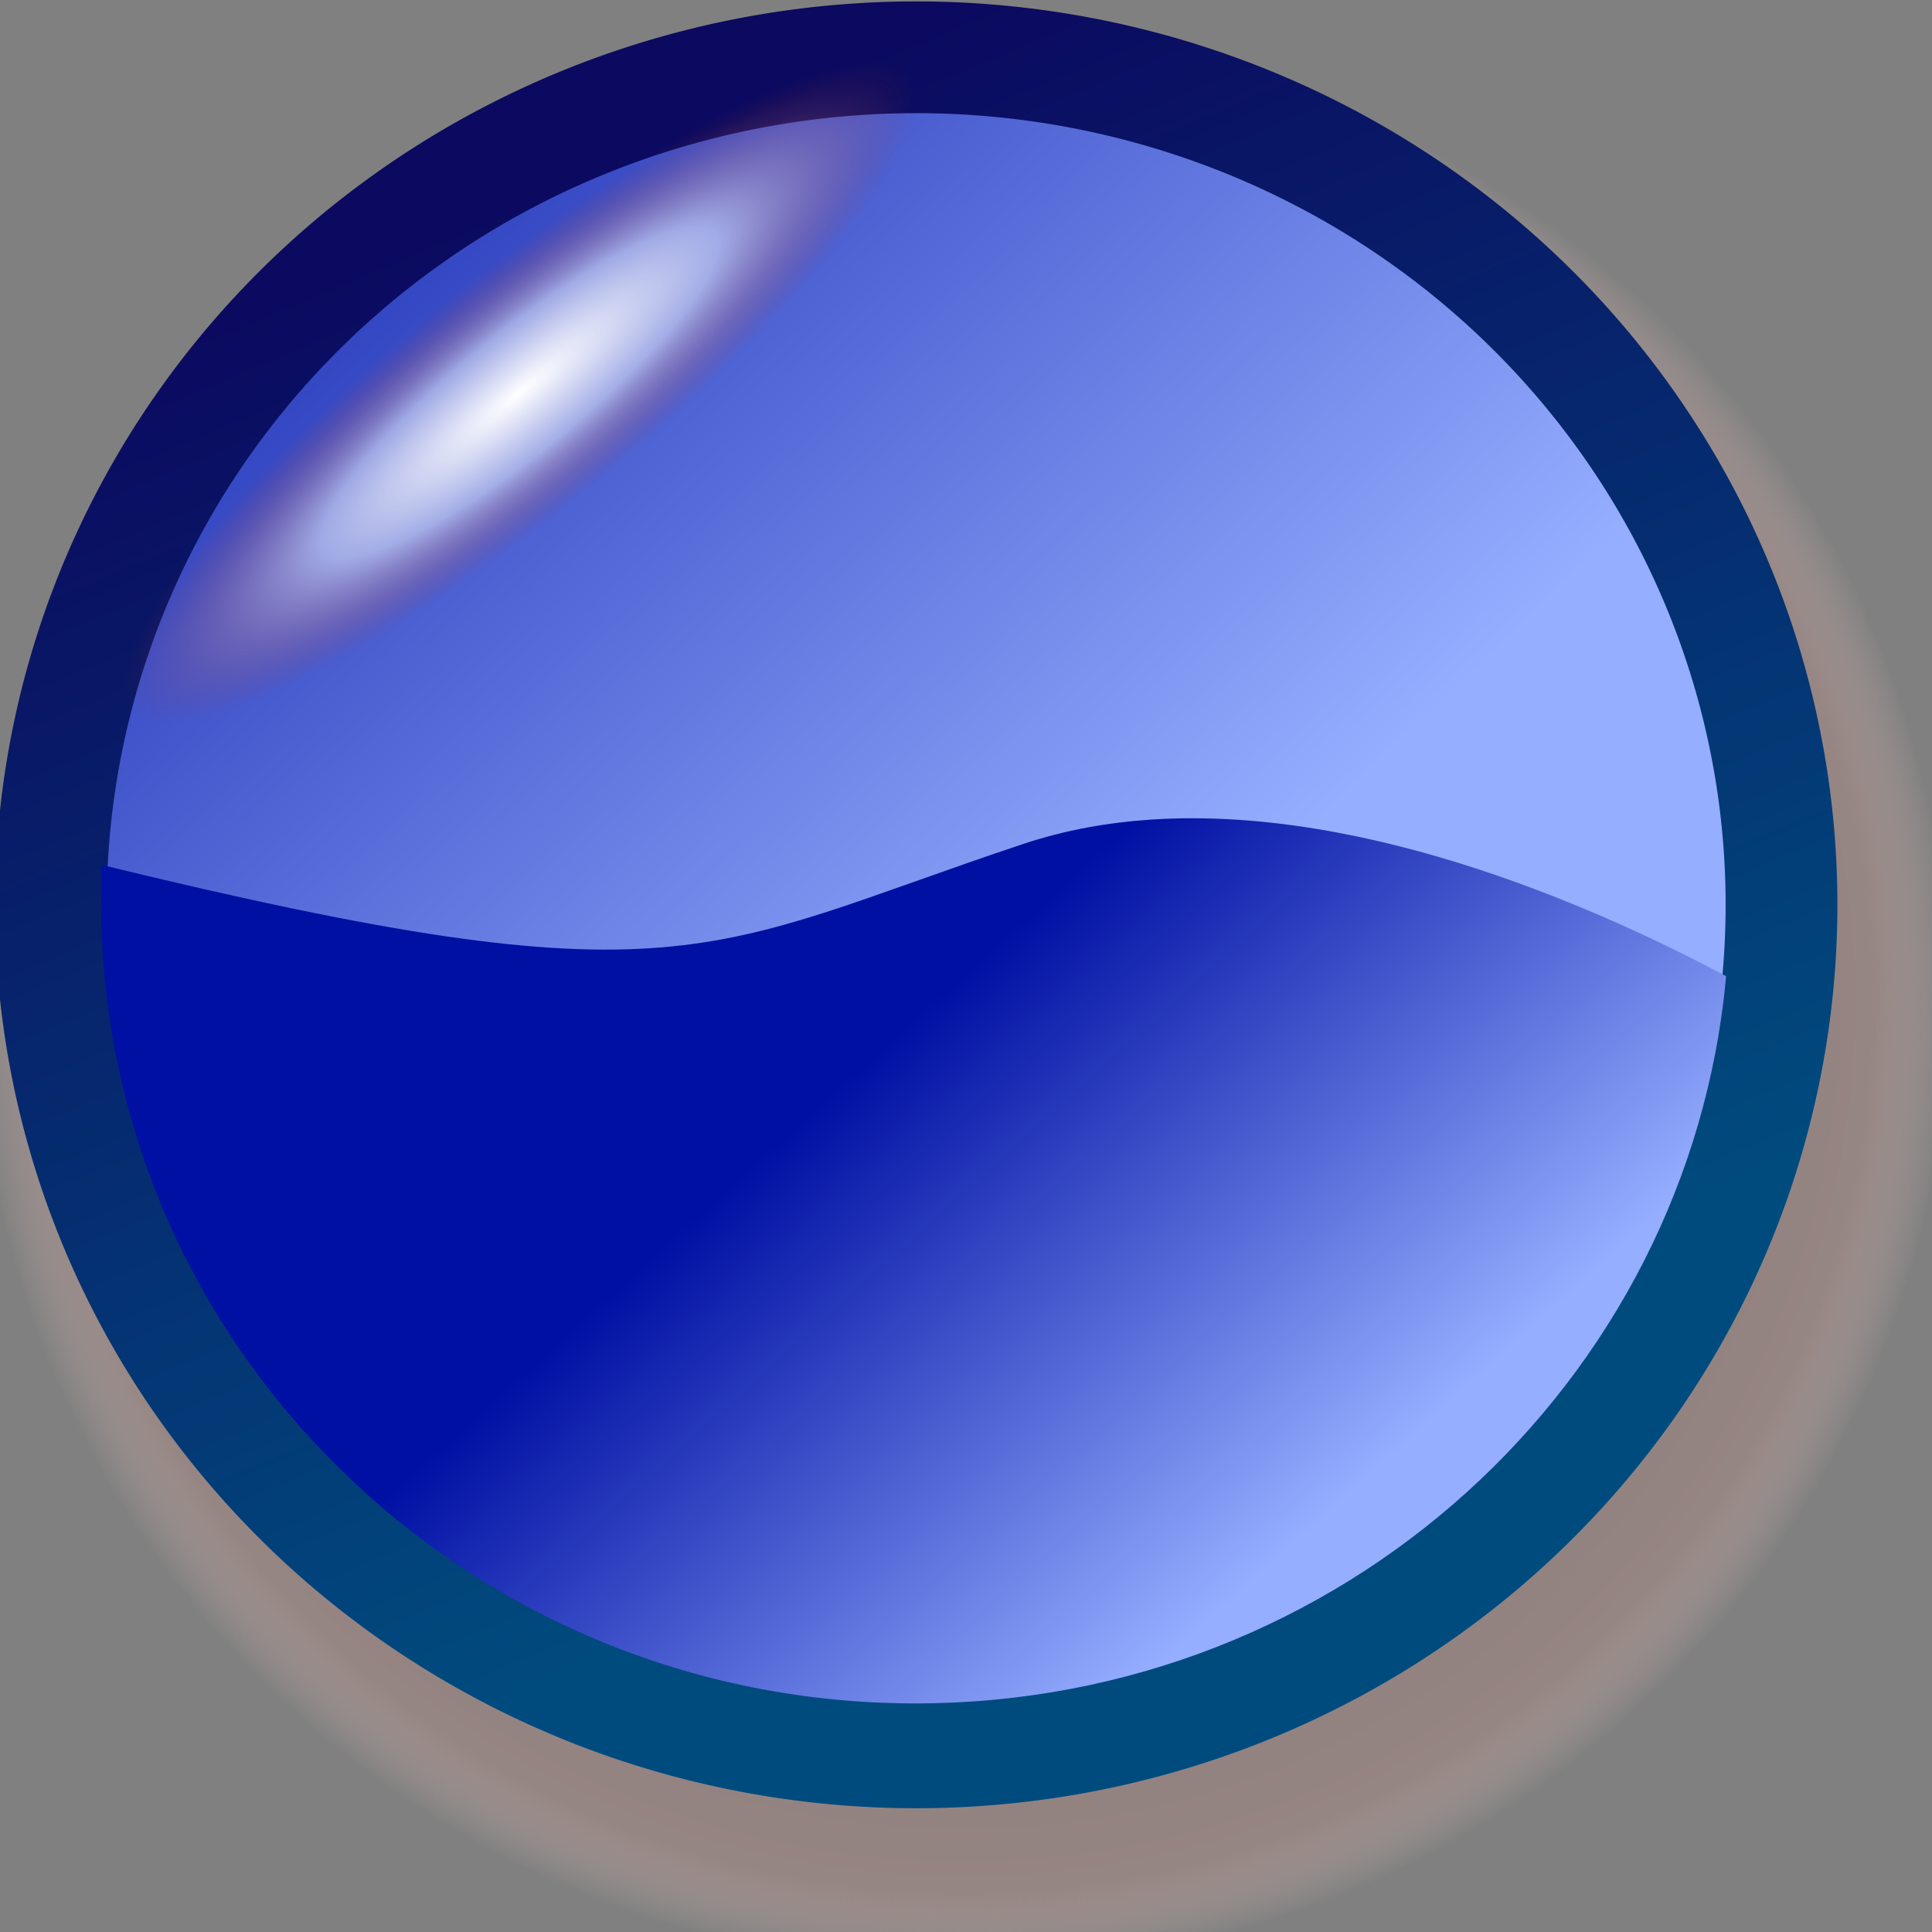 <?xml version="1.0" encoding="UTF-8" standalone="no"?>
<!-- Created with Inkscape (http://www.inkscape.org/) -->
<svg
   xmlns:dc="http://purl.org/dc/elements/1.1/"
   xmlns:cc="http://web.resource.org/cc/"
   xmlns:rdf="http://www.w3.org/1999/02/22-rdf-syntax-ns#"
   xmlns:svg="http://www.w3.org/2000/svg"
   xmlns="http://www.w3.org/2000/svg"
   xmlns:xlink="http://www.w3.org/1999/xlink"
   xmlns:sodipodi="http://sodipodi.sourceforge.net/DTD/sodipodi-0.dtd"
   xmlns:inkscape="http://www.inkscape.org/namespaces/inkscape"
   width="16px"
   height="16px"
   id="svg1872"
   sodipodi:version="0.32"
   inkscape:version="0.44.1"
   sodipodi:docbase="/mnt/work/svn_sf/ipscan/resources-src/images/list"
   sodipodi:docname="alive.svg"
   inkscape:export-filename="/mnt/work/svn_sf/ipscan/resources-src/start.png"
   inkscape:export-xdpi="90"
   inkscape:export-ydpi="90">
  <rect width="100%" height="100%" fill="#808080" stroke="none"/>
  <defs
     id="defs1874">
    <linearGradient
       id="linearGradient2835">
      <stop
         id="stop2837"
         offset="0"
         style="stop-color:#6b5f5d;stop-opacity:1;" />
      <stop
         style="stop-color:#988683;stop-opacity:0.918;"
         offset="0.921"
         id="stop2841" />
      <stop
         id="stop2839"
         offset="1"
         style="stop-color:#c6aeaa;stop-opacity:0;" />
    </linearGradient>
    <linearGradient
       id="linearGradient2825">
      <stop
         style="stop-color:white;stop-opacity:1;"
         offset="0"
         id="stop2827" />
      <stop
         id="stop2843"
         offset="0.5"
         style="stop-color:white;stop-opacity:0.498;" />
      <stop
         style="stop-color:#c81e00;stop-opacity:0;"
         offset="1"
         id="stop2829" />
    </linearGradient>
    <linearGradient
       id="linearGradient2778">
      <stop
         style="stop-color:#0010a3;stop-opacity:1;"
         offset="0"
         id="stop2780" />
      <stop
         style="stop-color:#96aeff;stop-opacity:1;"
         offset="1"
         id="stop2782" />
    </linearGradient>
    <linearGradient
       id="linearGradient2770">
      <stop
         style="stop-color:#0b0a60;stop-opacity:1;"
         offset="0"
         id="stop2772" />
      <stop
         style="stop-color:#004b7e;stop-opacity:1;"
         offset="1"
         id="stop2774" />
    </linearGradient>
    <linearGradient
       inkscape:collect="always"
       xlink:href="#linearGradient2770"
       id="linearGradient2776"
       x1="4.212"
       y1="1.269"
       x2="8.942"
       y2="12.576"
       gradientUnits="userSpaceOnUse" />
    <linearGradient
       inkscape:collect="always"
       xlink:href="#linearGradient2778"
       id="linearGradient2786"
       x1="0.845"
       y1="-2.476"
       x2="10.447"
       y2="7.576"
       gradientUnits="userSpaceOnUse" />
    <linearGradient
       inkscape:collect="always"
       xlink:href="#linearGradient2778"
       id="linearGradient2801"
       gradientUnits="userSpaceOnUse"
       x1="7.567"
       y1="9.419"
       x2="11.453"
       y2="13.719"
       gradientTransform="matrix(0.922,0,0,0.922,0.175,0.131)" />
    <radialGradient
       inkscape:collect="always"
       xlink:href="#linearGradient2825"
       id="radialGradient2831"
       cx="4.91"
       cy="3.521"
       fx="4.91"
       fy="3.521"
       r="1.757"
       gradientTransform="matrix(1,0,0,0.231,0,2.709)"
       gradientUnits="userSpaceOnUse" />
    <radialGradient
       inkscape:collect="always"
       xlink:href="#linearGradient2835"
       id="radialGradient2833"
       cx="7.636"
       cy="7.576"
       fx="7.636"
       fy="7.576"
       r="7.681"
       gradientTransform="matrix(1,0,0,0.979,0,0.156)"
       gradientUnits="userSpaceOnUse" />
  </defs>
  <sodipodi:namedview
     id="base"
     pagecolor="#ffffff"
     bordercolor="#666666"
     borderopacity="1.0"
     inkscape:pageopacity="0.0"
     inkscape:pageshadow="2"
     inkscape:zoom="22.197802"
     inkscape:cx="8"
     inkscape:cy="9.0197962"
     inkscape:current-layer="layer1"
     showgrid="true"
     inkscape:grid-bbox="true"
     inkscape:document-units="px"
     inkscape:window-width="1012"
     inkscape:window-height="716"
     inkscape:window-x="6"
     inkscape:window-y="21" />
  <g
     id="layer1"
     inkscape:label="Layer 1"
     inkscape:groupmode="layer">
    <path
       sodipodi:type="arc"
       style="opacity:1;fill:url(#radialGradient2833);fill-opacity:1;stroke:none;stroke-width:0.885;stroke-linejoin:round;stroke-miterlimit:4;stroke-dasharray:none;stroke-opacity:1"
       id="path2809"
       sodipodi:cx="7.635891"
       sodipodi:cy="7.5757427"
       sodipodi:rx="7.6809406"
       sodipodi:ry="7.5232673"
       d="M 15.317 7.576 A 7.681 7.523 0 1 1  -0.045,7.576 A 7.681 7.523 0 1 1  15.317 7.576 z"
       transform="matrix(1.065,0,0,1.065,-0.151,0.235)" />
    <path
       sodipodi:type="arc"
       style="opacity:1;fill:url(#linearGradient2786);fill-opacity:1;stroke:url(#linearGradient2776);stroke-width:0.992;stroke-linejoin:round;stroke-miterlimit:4;stroke-dasharray:none;stroke-opacity:1"
       id="path1880"
       sodipodi:cx="7.635891"
       sodipodi:cy="7.5757427"
       sodipodi:rx="7.6809406"
       sodipodi:ry="7.5232673"
       d="M 15.317 7.576 A 7.681 7.523 0 1 1  -0.045,7.576 A 7.681 7.523 0 1 1  15.317 7.576 z"
       transform="matrix(0.933,0,0,0.933,0.463,0.425)" />
    <path
       style="opacity:1;fill:url(#linearGradient2801);fill-opacity:1;stroke:none;stroke-width:0.885;stroke-linejoin:round;stroke-miterlimit:4;stroke-dasharray:none;stroke-opacity:1"
       d="M 9.541,6.787 C 9.175,6.811 8.82,6.874 8.475,6.989 C 5.833,7.869 5.66,8.337 0.838,7.162 C 0.833,7.27 0.838,7.37 0.838,7.479 C 0.838,11.129 3.855,14.107 7.581,14.107 C 11.104,14.107 13.989,11.457 14.295,8.084 C 13.323,7.567 11.369,6.669 9.541,6.787 z "
       id="path2788" />
    <path
       sodipodi:type="arc"
       style="opacity:1;fill:url(#radialGradient2831);fill-opacity:1;stroke:none;stroke-width:0.1;stroke-linejoin:round;stroke-miterlimit:4;stroke-dasharray:none;stroke-opacity:1"
       id="path2815"
       sodipodi:cx="4.9103961"
       sodipodi:cy="3.521287"
       sodipodi:rx="1.7569307"
       sodipodi:ry="0.40544555"
       d="M 6.667 3.521 A 1.757 0.405 0 1 1  3.153,3.521 A 1.757 0.405 0 1 1  6.667 3.521 z"
       transform="matrix(1.845,-1.498,1.417,1.95,-9.75,3.741)" />
  </g>
</svg>
